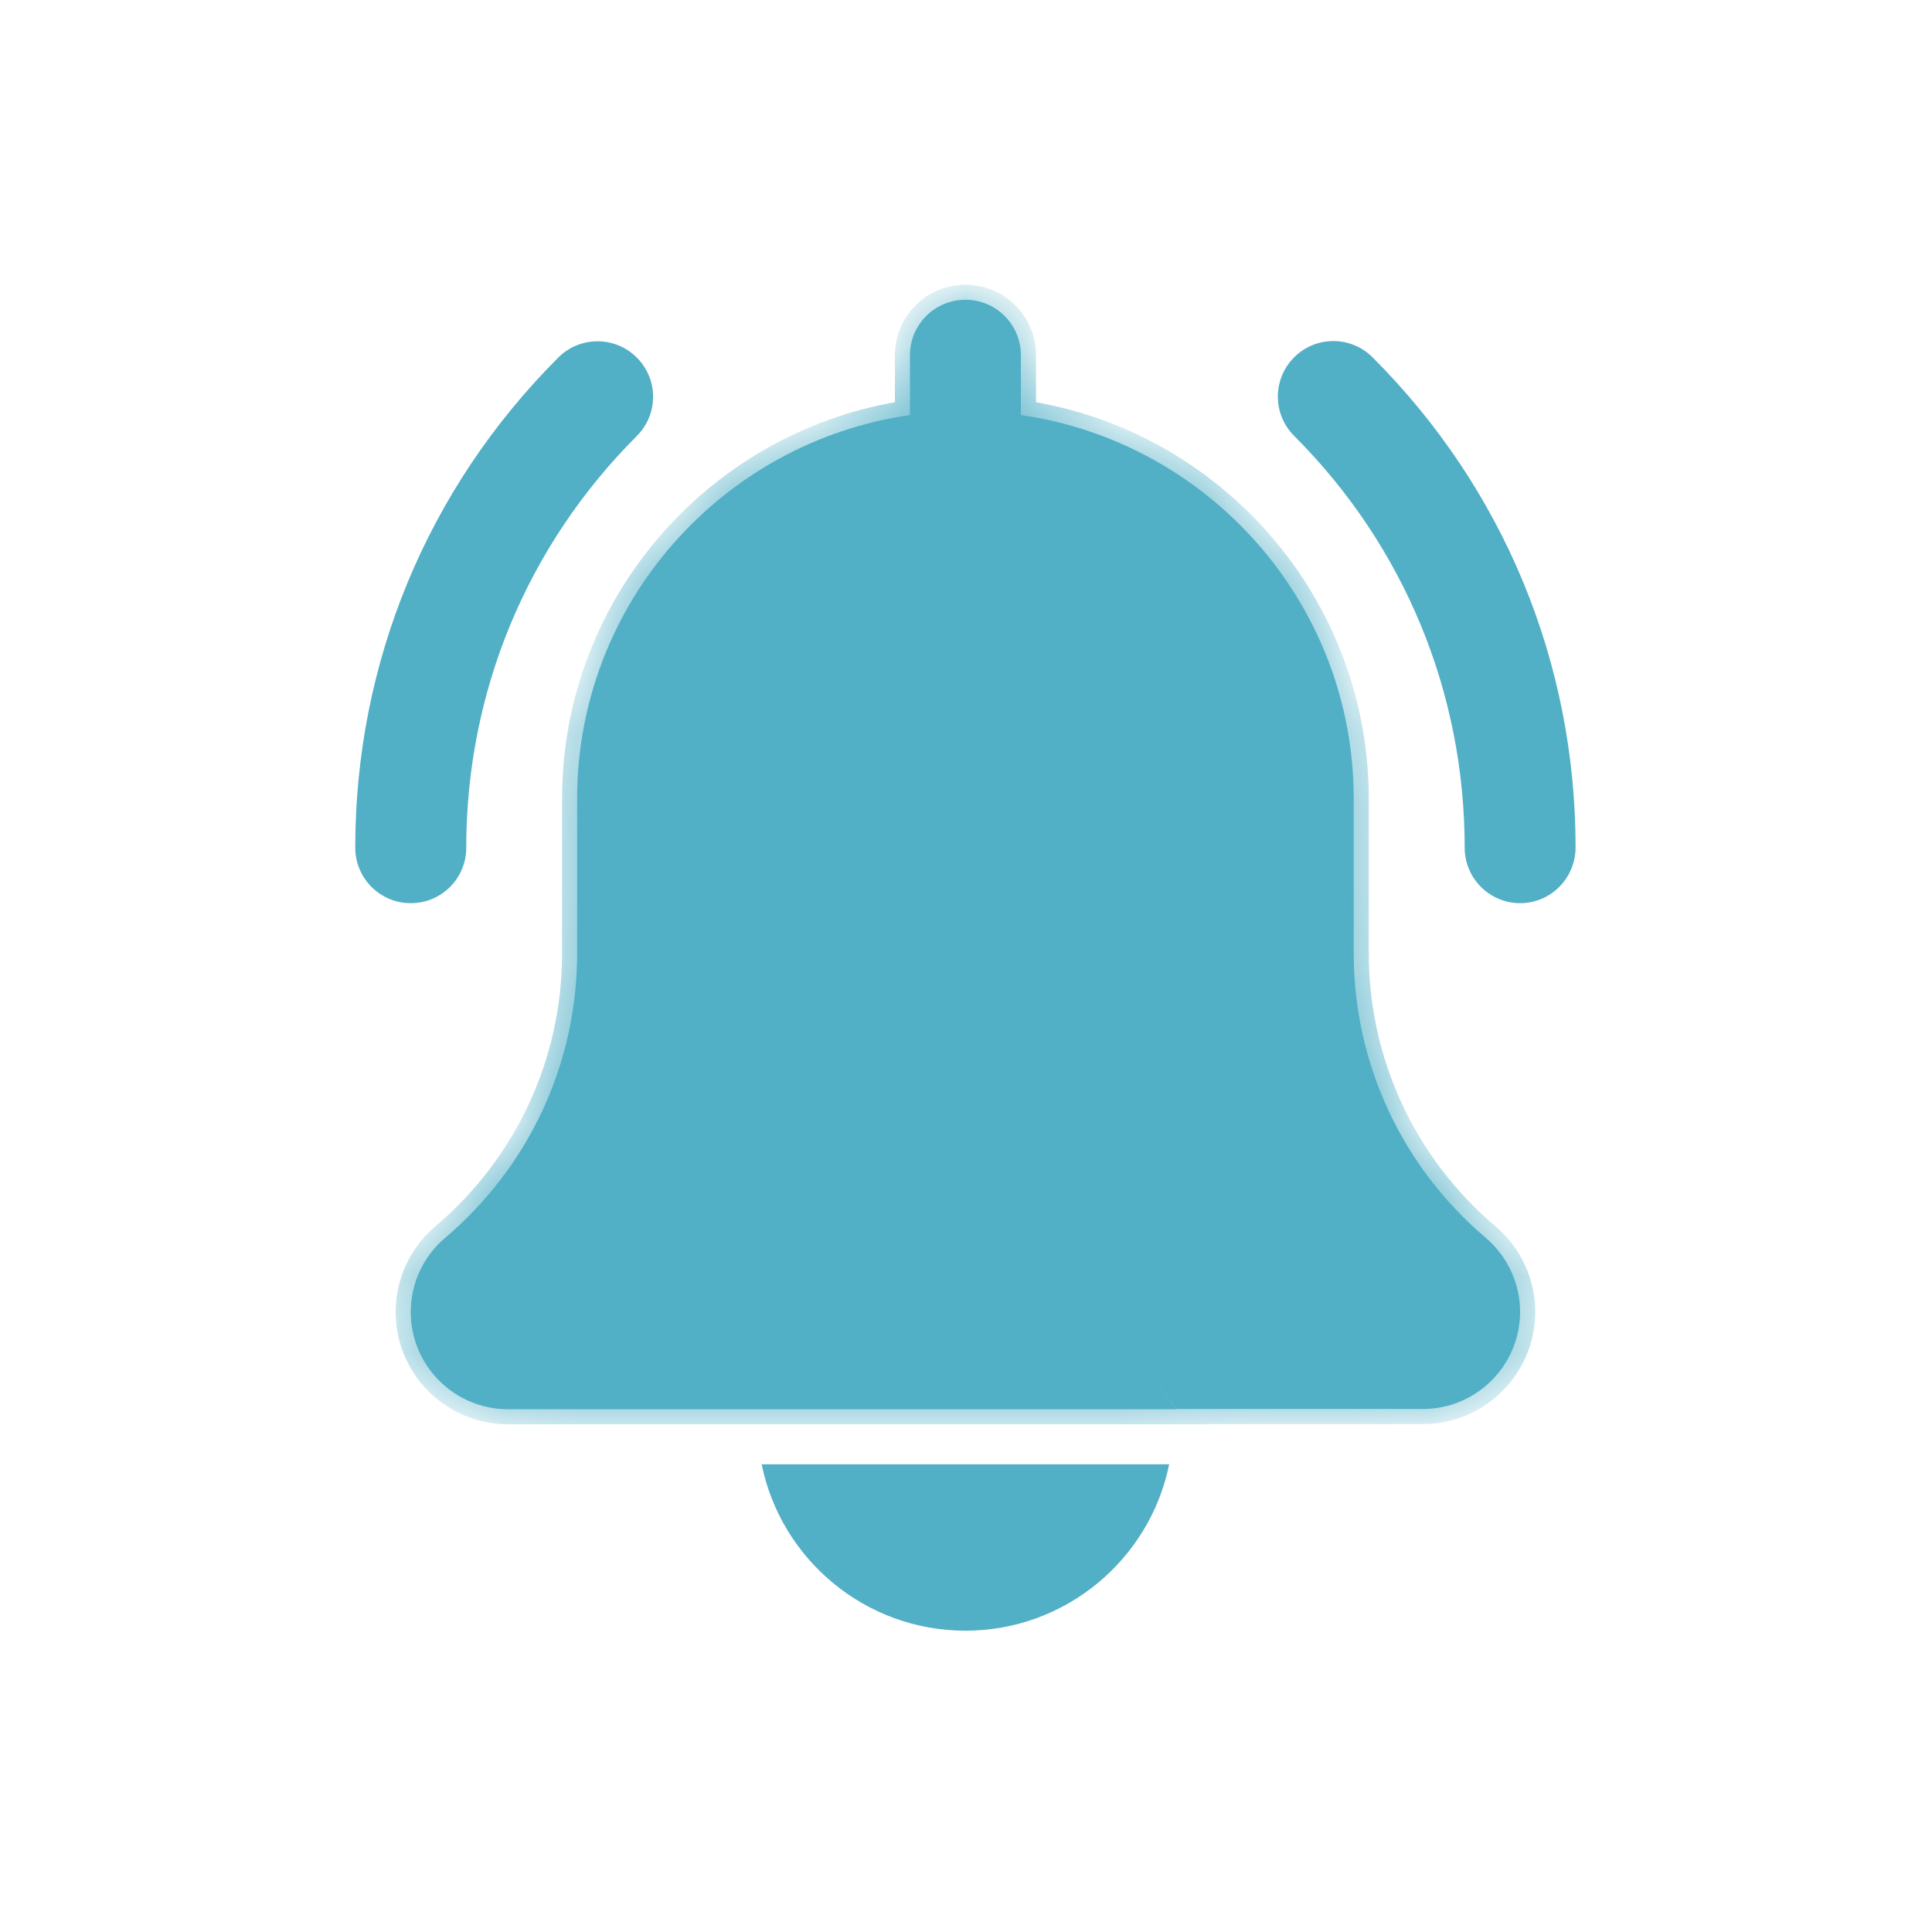 <svg width="25" height="25" viewBox="0 0 25 25" fill="none" xmlns="http://www.w3.org/2000/svg">
<path d="M19.67 11.687C19.275 11.687 18.953 11.365 18.953 10.969C18.953 8.958 18.169 7.063 16.746 5.64C16.465 5.359 16.465 4.905 16.746 4.624C17.026 4.343 17.48 4.343 17.761 4.624C19.456 6.318 20.388 8.572 20.388 10.967C20.386 11.365 20.066 11.687 19.67 11.687ZM5.315 11.687C4.919 11.687 4.597 11.365 4.597 10.969C4.597 8.574 5.53 6.321 7.224 4.627C7.505 4.346 7.959 4.346 8.24 4.627C8.521 4.907 8.521 5.361 8.24 5.642C6.816 7.066 6.033 8.958 6.033 10.972C6.033 11.365 5.713 11.687 5.315 11.687ZM12.493 21.101C13.791 21.101 14.88 20.176 15.129 18.948H9.856C10.105 20.176 11.194 21.101 12.493 21.101Z" fill="#51AFC6"/>
<mask id="path-2-inside-1" fill="white">
<path fill-rule="evenodd" clip-rule="evenodd" d="M17.517 10.337V12.087V12.087V12.336C17.517 13.757 18.14 15.098 19.224 16.016C19.509 16.26 19.67 16.609 19.67 16.975C19.67 17.668 19.104 18.232 18.413 18.232H15.225C14.69 17.576 14.373 16.753 14.373 15.862C14.373 14.15 15.543 12.697 17.169 12.182C15.543 12.697 14.37 14.148 14.373 15.864C14.373 16.758 14.69 17.578 15.225 18.235H6.572C5.879 18.235 5.315 17.671 5.315 16.977C5.315 16.609 5.476 16.262 5.754 16.023C6.846 15.1 7.468 13.76 7.468 12.339V10.337C7.468 7.812 9.343 5.72 11.775 5.371V4.597C11.775 4.199 12.097 3.879 12.493 3.879C12.888 3.879 13.21 4.199 13.21 4.597V5.371C15.642 5.72 17.517 7.812 17.517 10.337Z"/>
</mask>
<path fill-rule="evenodd" clip-rule="evenodd" d="M17.517 10.337V12.087V12.087V12.336C17.517 13.757 18.14 15.098 19.224 16.016C19.509 16.26 19.67 16.609 19.67 16.975C19.67 17.668 19.104 18.232 18.413 18.232H15.225C14.69 17.576 14.373 16.753 14.373 15.862C14.373 14.15 15.543 12.697 17.169 12.182C15.543 12.697 14.37 14.148 14.373 15.864C14.373 16.758 14.69 17.578 15.225 18.235H6.572C5.879 18.235 5.315 17.671 5.315 16.977C5.315 16.609 5.476 16.262 5.754 16.023C6.846 15.1 7.468 13.76 7.468 12.339V10.337C7.468 7.812 9.343 5.72 11.775 5.371V4.597C11.775 4.199 12.097 3.879 12.493 3.879C12.888 3.879 13.21 4.199 13.21 4.597V5.371C15.642 5.72 17.517 7.812 17.517 10.337Z" fill="#51AFC6"/>
<path d="M19.224 16.016L19.351 15.867L19.35 15.867L19.224 16.016ZM15.225 18.232L15.073 18.356L15.132 18.428H15.225V18.232ZM17.169 12.182L17.228 12.368L17.11 11.995L17.169 12.182ZM14.373 15.864H14.568V15.864L14.373 15.864ZM15.225 18.235V18.43H15.636L15.376 18.112L15.225 18.235ZM5.754 16.023L5.628 15.874L5.627 15.875L5.754 16.023ZM11.775 5.371L11.803 5.564L11.97 5.54V5.371H11.775ZM13.21 5.371H13.015V5.54L13.183 5.564L13.21 5.371ZM17.712 12.087V10.337H17.322V12.087H17.712ZM17.712 12.087V12.087H17.322V12.087H17.712ZM17.712 12.336V12.087H17.322V12.336H17.712ZM19.35 15.867C18.31 14.986 17.712 13.7 17.712 12.336H17.322C17.322 13.815 17.97 15.21 19.097 16.165L19.35 15.867ZM19.866 16.975C19.866 16.551 19.679 16.148 19.351 15.867L19.097 16.164C19.34 16.372 19.475 16.667 19.475 16.975H19.866ZM18.413 18.428C19.212 18.428 19.866 17.776 19.866 16.975H19.475C19.475 17.56 18.996 18.037 18.413 18.037V18.428ZM15.225 18.428H18.413V18.037H15.225V18.428ZM14.177 15.862C14.177 16.8 14.512 17.666 15.073 18.356L15.376 18.109C14.868 17.485 14.568 16.705 14.568 15.862H14.177ZM17.11 11.995C15.411 12.534 14.177 14.057 14.177 15.862H14.568C14.568 14.244 15.675 12.86 17.228 12.368L17.11 11.995ZM14.568 15.864C14.566 14.242 15.675 12.86 17.228 12.368L17.11 11.995C15.411 12.534 14.175 14.055 14.177 15.864L14.568 15.864ZM15.376 18.112C14.868 17.488 14.568 16.71 14.568 15.864H14.177C14.177 16.805 14.512 17.669 15.073 18.358L15.376 18.112ZM6.572 18.43H15.225V18.04H6.572V18.43ZM5.12 16.977C5.12 17.779 5.771 18.43 6.572 18.43V18.04C5.987 18.04 5.51 17.563 5.51 16.977H5.12ZM5.627 15.875C5.306 16.151 5.12 16.551 5.12 16.977H5.51C5.51 16.666 5.646 16.374 5.882 16.171L5.627 15.875ZM7.273 12.339C7.273 13.702 6.676 14.988 5.628 15.874L5.881 16.172C7.016 15.212 7.664 13.818 7.664 12.339H7.273ZM7.273 10.337V12.339H7.664V10.337H7.273ZM11.747 5.178C9.221 5.54 7.273 7.714 7.273 10.337H7.664C7.664 7.911 9.465 5.9 11.803 5.564L11.747 5.178ZM11.58 4.597V5.371H11.97V4.597H11.58ZM12.493 3.684C11.99 3.684 11.58 4.091 11.58 4.597H11.97C11.97 4.308 12.205 4.075 12.493 4.075V3.684ZM13.406 4.597C13.406 4.091 12.996 3.684 12.493 3.684V4.075C12.781 4.075 13.015 4.308 13.015 4.597H13.406ZM13.406 5.371V4.597H13.015V5.371H13.406ZM17.712 10.337C17.712 7.714 15.764 5.54 13.238 5.178L13.183 5.564C15.52 5.9 17.322 7.911 17.322 10.337H17.712Z" fill="#51AFC6" mask="url(#path-2-inside-1)"/>
</svg>
